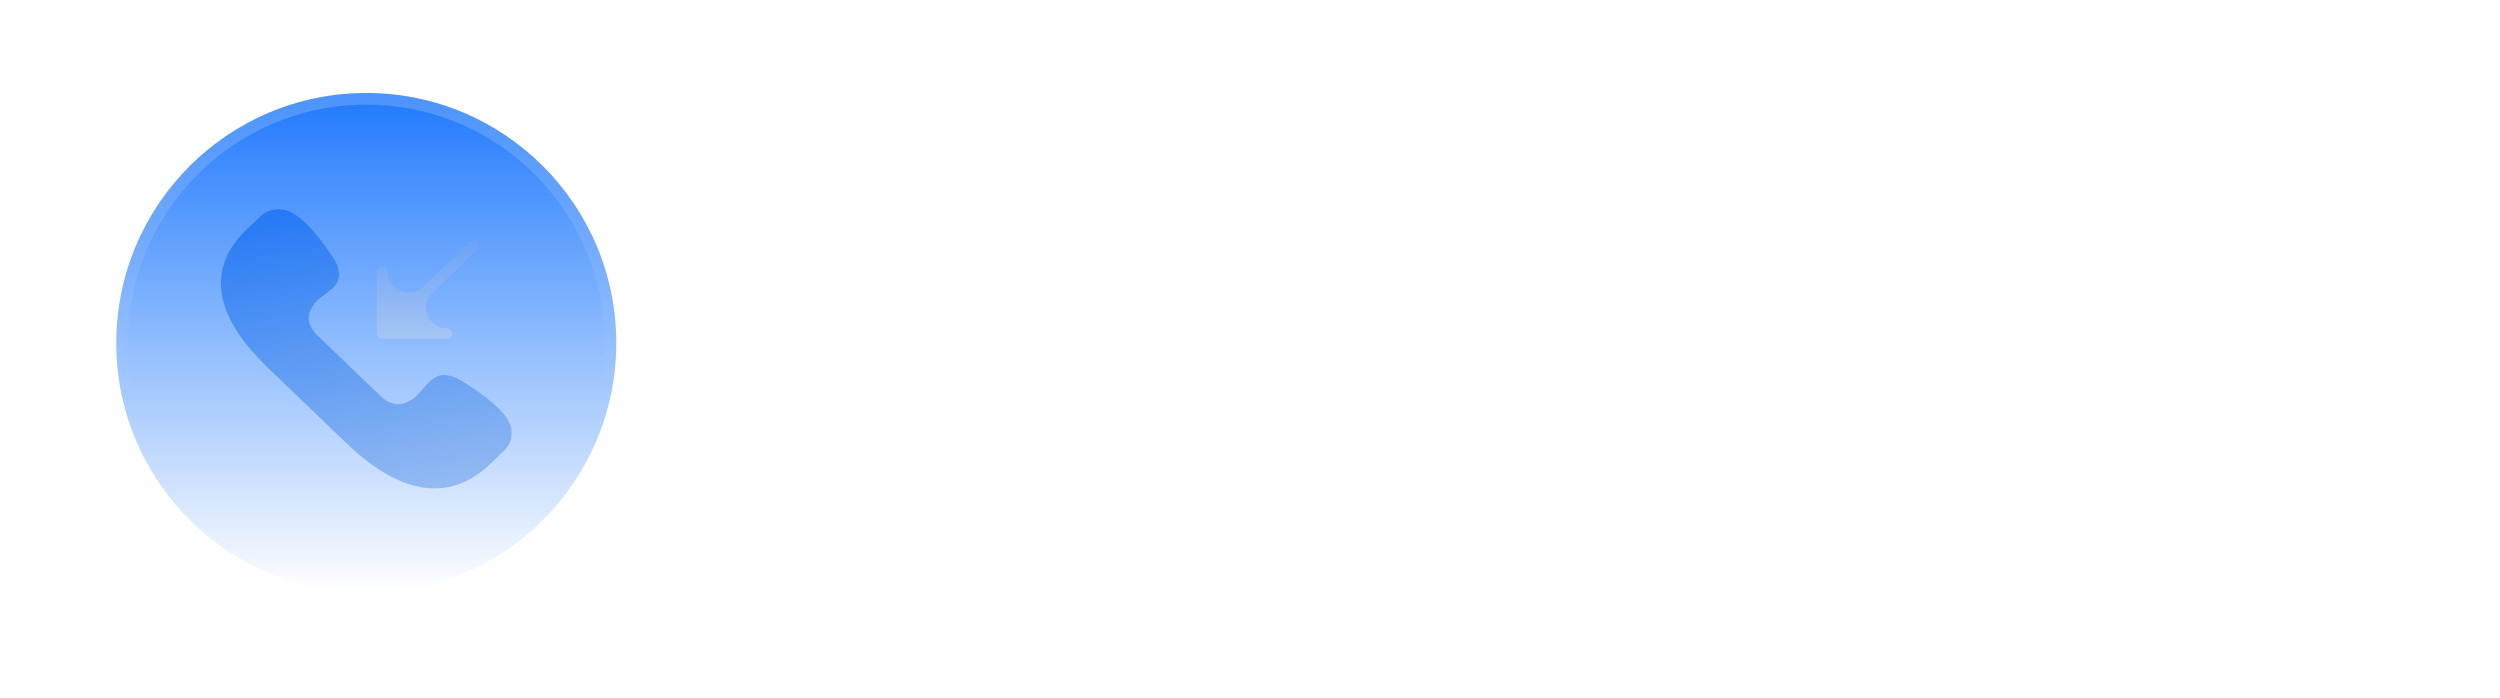 <svg width="215" height="60" viewBox="0 0 215 60" fill="none" xmlns="http://www.w3.org/2000/svg">
<g filter="url(#filter0_b_4656_37)">
<rect x="1" y="1" width="213" height="58" rx="29" fill="white" fill-opacity="0.1"/>
<rect x="0.5" y="0.5" width="214" height="59" rx="29.5" stroke="url(#paint0_linear_4656_37)" stroke-opacity="0.2"/>
</g>
<path d="M61.924 37V28.6H66.592C67.528 28.6 68.208 28.776 68.632 29.128C69.056 29.48 69.268 30.044 69.268 30.82C69.268 31.716 68.988 32.328 68.428 32.656C69.172 32.968 69.544 33.648 69.544 34.696C69.544 35.504 69.332 36.092 68.908 36.46C68.484 36.82 67.804 37 66.868 37H61.924ZM63.376 35.632H66.868C67.324 35.632 67.656 35.544 67.864 35.368C68.072 35.184 68.176 34.892 68.176 34.492C68.176 34.1 68.072 33.816 67.864 33.64C67.656 33.456 67.324 33.364 66.868 33.364H63.376V35.632ZM63.376 32.08H66.544C67.04 32.08 67.388 32 67.588 31.84C67.796 31.672 67.9 31.4 67.9 31.024C67.9 30.656 67.796 30.388 67.588 30.22C67.38 30.052 67.048 29.968 66.592 29.968H63.376V32.08ZM76.917 37.108C75.829 37.108 75.037 36.852 74.541 36.34C74.045 35.828 73.797 35.008 73.797 33.88C73.797 32.752 74.045 31.932 74.541 31.42C75.037 30.908 75.829 30.652 76.917 30.652C77.885 30.652 78.613 30.848 79.101 31.24C79.589 31.632 79.889 32.256 80.001 33.112H78.645C78.557 32.696 78.377 32.396 78.105 32.212C77.833 32.028 77.445 31.936 76.941 31.936C76.317 31.936 75.865 32.092 75.585 32.404C75.305 32.708 75.165 33.2 75.165 33.88C75.165 34.56 75.305 35.056 75.585 35.368C75.865 35.672 76.317 35.824 76.941 35.824C77.437 35.824 77.821 35.732 78.093 35.548C78.373 35.356 78.557 35.056 78.645 34.648H80.001C79.897 35.496 79.597 36.12 79.101 36.52C78.613 36.912 77.885 37.108 76.917 37.108ZM82.637 37H81.281V30.76H82.637V33.184H83.669L85.589 30.76H87.245L84.809 33.808L87.413 37H85.733L83.669 34.468H82.637V37ZM88.721 31.42C89.233 30.908 90.049 30.652 91.169 30.652C92.289 30.652 93.105 30.908 93.617 31.42C94.129 31.932 94.385 32.752 94.385 33.88C94.385 35.008 94.129 35.828 93.617 36.34C93.105 36.852 92.289 37.108 91.169 37.108C90.049 37.108 89.233 36.852 88.721 36.34C88.217 35.828 87.965 35.008 87.965 33.88C87.965 32.752 88.217 31.932 88.721 31.42ZM89.765 32.404C89.477 32.708 89.333 33.2 89.333 33.88C89.333 34.56 89.477 35.056 89.765 35.368C90.061 35.672 90.529 35.824 91.169 35.824C91.817 35.824 92.285 35.672 92.573 35.368C92.869 35.056 93.017 34.56 93.017 33.88C93.017 33.2 92.869 32.708 92.573 32.404C92.285 32.092 91.817 31.936 91.169 31.936C90.529 31.936 90.061 32.092 89.765 32.404ZM95.683 40V30.76H97.039V31.528C97.479 30.944 98.223 30.652 99.271 30.652C100.255 30.652 100.967 30.908 101.407 31.42C101.855 31.932 102.079 32.752 102.079 33.88C102.079 35.008 101.855 35.828 101.407 36.34C100.967 36.852 100.255 37.108 99.271 37.108C98.223 37.108 97.479 36.816 97.039 36.232V40H95.683ZM97.495 35.368C97.783 35.672 98.247 35.824 98.887 35.824C99.527 35.824 99.991 35.672 100.279 35.368C100.567 35.056 100.711 34.56 100.711 33.88C100.711 33.2 100.567 32.708 100.279 32.404C99.991 32.092 99.527 31.936 98.887 31.936C98.247 31.936 97.783 32.092 97.495 32.404C97.207 32.708 97.063 33.2 97.063 33.88C97.063 34.56 97.207 35.056 97.495 35.368ZM103.058 33.88C103.058 32.76 103.31 31.944 103.814 31.432C104.318 30.912 105.13 30.652 106.25 30.652C107.37 30.652 108.178 30.908 108.674 31.42C109.17 31.932 109.418 32.752 109.418 33.88C109.418 33.968 109.41 34.108 109.394 34.3H104.462C104.51 34.86 104.678 35.268 104.966 35.524C105.262 35.78 105.694 35.908 106.262 35.908C107.102 35.908 107.642 35.624 107.882 35.056H109.298C109.138 35.816 108.798 36.348 108.278 36.652C107.758 36.956 107.082 37.108 106.25 37.108C105.13 37.108 104.318 36.852 103.814 36.34C103.31 35.828 103.058 35.008 103.058 33.88ZM104.474 33.28H108.038C107.966 32.768 107.786 32.404 107.498 32.188C107.21 31.964 106.798 31.852 106.262 31.852C105.726 31.852 105.31 31.964 105.014 32.188C104.726 32.412 104.546 32.776 104.474 33.28ZM110.718 37V30.76H112.074V34.804L115.554 30.76H116.742V37H115.374V32.944L111.906 37H110.718ZM111.558 28.192H112.662C112.662 28.536 112.75 28.788 112.926 28.948C113.102 29.1 113.378 29.176 113.754 29.176C114.138 29.176 114.414 29.1 114.582 28.948C114.758 28.788 114.846 28.536 114.846 28.192H115.95C115.95 28.84 115.774 29.324 115.422 29.644C115.078 29.956 114.522 30.112 113.754 30.112C113.002 30.112 112.446 29.956 112.086 29.644C111.734 29.324 111.558 28.84 111.558 28.192ZM118.347 37V30.76H119.703V35.728H122.271V30.76H123.639V35.728H126.195V30.76H127.563V37H118.347ZM128.863 33.88C128.863 32.76 129.115 31.944 129.619 31.432C130.123 30.912 130.935 30.652 132.055 30.652C133.175 30.652 133.983 30.908 134.479 31.42C134.975 31.932 135.223 32.752 135.223 33.88C135.223 33.968 135.215 34.108 135.199 34.3H130.267C130.315 34.86 130.483 35.268 130.771 35.524C131.067 35.78 131.499 35.908 132.067 35.908C132.907 35.908 133.447 35.624 133.687 35.056H135.103C134.943 35.816 134.603 36.348 134.083 36.652C133.563 36.956 132.887 37.108 132.055 37.108C130.935 37.108 130.123 36.852 129.619 36.34C129.115 35.828 128.863 35.008 128.863 33.88ZM130.279 33.28H133.843C133.771 32.768 133.591 32.404 133.303 32.188C133.015 31.964 132.603 31.852 132.067 31.852C131.531 31.852 131.115 31.964 130.819 32.188C130.531 32.412 130.351 32.776 130.279 33.28ZM136.523 37V30.76H138.743L140.759 35.572L142.775 30.76H144.995V37H143.639V32.008L141.491 37H140.027L137.879 32.008V37H136.523ZM149.812 37V30.76H153.064C153.864 30.76 154.444 30.896 154.804 31.168C155.172 31.432 155.356 31.864 155.356 32.464C155.356 33.064 155.168 33.5 154.792 33.772C155.352 34.028 155.632 34.52 155.632 35.248C155.632 35.864 155.444 36.312 155.068 36.592C154.692 36.864 154.088 37 153.256 37H149.812ZM153.124 34.36H151.168V35.812H153.124C153.532 35.812 153.824 35.756 154 35.644C154.176 35.524 154.264 35.336 154.264 35.08C154.264 34.824 154.176 34.64 154 34.528C153.824 34.416 153.532 34.36 153.124 34.36ZM151.168 33.34H152.896C153.28 33.34 153.556 33.284 153.724 33.172C153.9 33.06 153.988 32.884 153.988 32.644C153.988 32.18 153.628 31.948 152.908 31.948H151.168V33.34ZM156.937 40V30.76H158.293V31.528C158.733 30.944 159.477 30.652 160.525 30.652C161.509 30.652 162.221 30.908 162.661 31.42C163.109 31.932 163.333 32.752 163.333 33.88C163.333 35.008 163.109 35.828 162.661 36.34C162.221 36.852 161.509 37.108 160.525 37.108C159.477 37.108 158.733 36.816 158.293 36.232V40H156.937ZM158.749 35.368C159.037 35.672 159.501 35.824 160.141 35.824C160.781 35.824 161.245 35.672 161.533 35.368C161.821 35.056 161.965 34.56 161.965 33.88C161.965 33.2 161.821 32.708 161.533 32.404C161.245 32.092 160.781 31.936 160.141 31.936C159.501 31.936 159.037 32.092 158.749 32.404C158.461 32.708 158.317 33.2 158.317 33.88C158.317 34.56 158.461 35.056 158.749 35.368ZM164.312 33.88C164.312 32.76 164.564 31.944 165.068 31.432C165.572 30.912 166.384 30.652 167.504 30.652C168.624 30.652 169.432 30.908 169.928 31.42C170.424 31.932 170.672 32.752 170.672 33.88C170.672 33.968 170.664 34.108 170.648 34.3H165.716C165.764 34.86 165.932 35.268 166.22 35.524C166.516 35.78 166.948 35.908 167.516 35.908C168.356 35.908 168.896 35.624 169.136 35.056H170.552C170.392 35.816 170.052 36.348 169.532 36.652C169.012 36.956 168.336 37.108 167.504 37.108C166.384 37.108 165.572 36.852 165.068 36.34C164.564 35.828 164.312 35.008 164.312 33.88ZM165.728 33.28H169.292C169.22 32.768 169.04 32.404 168.752 32.188C168.464 31.964 168.052 31.852 167.516 31.852C166.98 31.852 166.564 31.964 166.268 32.188C165.98 32.412 165.8 32.776 165.728 33.28ZM171.972 37V30.76H174.192L176.208 35.572L178.224 30.76H180.444V37H179.088V32.008L176.94 37H175.476L173.328 32.008V37H171.972ZM181.738 33.88C181.738 32.76 181.99 31.944 182.494 31.432C182.998 30.912 183.81 30.652 184.93 30.652C186.05 30.652 186.858 30.908 187.354 31.42C187.85 31.932 188.098 32.752 188.098 33.88C188.098 33.968 188.09 34.108 188.074 34.3H183.142C183.19 34.86 183.358 35.268 183.646 35.524C183.942 35.78 184.374 35.908 184.942 35.908C185.782 35.908 186.322 35.624 186.562 35.056H187.978C187.818 35.816 187.478 36.348 186.958 36.652C186.438 36.956 185.762 37.108 184.93 37.108C183.81 37.108 182.998 36.852 182.494 36.34C181.99 35.828 181.738 35.008 181.738 33.88ZM183.154 33.28H186.718C186.646 32.768 186.466 32.404 186.178 32.188C185.89 31.964 185.478 31.852 184.942 31.852C184.406 31.852 183.99 31.964 183.694 32.188C183.406 32.412 183.226 32.776 183.154 33.28ZM189.398 37V30.76H190.754V33.244H194.054V30.76H195.422V37H194.054V34.516H190.754V37H189.398ZM198.215 37H197.027V30.76H198.383V34.804L201.863 30.76H203.051V37H201.683V32.944L198.215 37ZM61.804 50V43.76H65.056C65.856 43.76 66.436 43.896 66.796 44.168C67.164 44.432 67.348 44.864 67.348 45.464C67.348 46.064 67.16 46.5 66.784 46.772C67.344 47.028 67.624 47.52 67.624 48.248C67.624 48.864 67.436 49.312 67.06 49.592C66.684 49.864 66.08 50 65.248 50H61.804ZM65.116 47.36H63.16V48.812H65.116C65.524 48.812 65.816 48.756 65.992 48.644C66.168 48.524 66.256 48.336 66.256 48.08C66.256 47.824 66.168 47.64 65.992 47.528C65.816 47.416 65.524 47.36 65.116 47.36ZM63.16 46.34H64.888C65.272 46.34 65.548 46.284 65.716 46.172C65.892 46.06 65.98 45.884 65.98 45.644C65.98 45.18 65.62 44.948 64.9 44.948H63.16V46.34ZM71.065 50.108C70.249 50.108 69.649 49.956 69.265 49.652C68.881 49.34 68.689 48.852 68.689 48.188C68.689 47.5 68.897 47.012 69.313 46.724C69.737 46.428 70.421 46.28 71.365 46.28H73.369C73.353 45.784 73.213 45.424 72.949 45.2C72.693 44.968 72.285 44.852 71.725 44.852C71.269 44.852 70.917 44.928 70.669 45.08C70.421 45.224 70.257 45.46 70.177 45.788H68.821C68.933 45.044 69.221 44.504 69.685 44.168C70.149 43.824 70.845 43.652 71.773 43.652C72.813 43.652 73.565 43.864 74.029 44.288C74.501 44.712 74.737 45.392 74.737 46.328V50H73.369V49.292C72.905 49.836 72.137 50.108 71.065 50.108ZM70.045 48.14C70.045 48.652 70.493 48.908 71.389 48.908C72.005 48.908 72.469 48.796 72.781 48.572C73.093 48.348 73.289 47.996 73.369 47.516V47.3H71.725C70.605 47.3 70.045 47.58 70.045 48.14ZM76.323 50V43.76H78.543L80.559 48.572L82.576 43.76H84.796V50H83.439V45.008L81.291 50H79.828L77.68 45.008V50H76.323ZM89.613 50V43.76H95.637V50H94.269V45.032H90.969V50H89.613ZM96.93 46.88C96.93 45.76 97.181 44.944 97.686 44.432C98.189 43.912 99.001 43.652 100.122 43.652C101.242 43.652 102.05 43.908 102.546 44.42C103.042 44.932 103.29 45.752 103.29 46.88C103.29 46.968 103.282 47.108 103.266 47.3H98.334C98.382 47.86 98.549 48.268 98.838 48.524C99.133 48.78 99.566 48.908 100.134 48.908C100.974 48.908 101.514 48.624 101.754 48.056H103.17C103.01 48.816 102.67 49.348 102.15 49.652C101.63 49.956 100.954 50.108 100.122 50.108C99.001 50.108 98.189 49.852 97.686 49.34C97.181 48.828 96.93 48.008 96.93 46.88ZM98.346 46.28H101.91C101.838 45.768 101.658 45.404 101.37 45.188C101.082 44.964 100.67 44.852 100.134 44.852C99.597 44.852 99.181 44.964 98.885 45.188C98.597 45.412 98.418 45.776 98.346 46.28ZM104.589 53V43.76H105.945V44.528C106.385 43.944 107.129 43.652 108.177 43.652C109.161 43.652 109.873 43.908 110.313 44.42C110.761 44.932 110.985 45.752 110.985 46.88C110.985 48.008 110.761 48.828 110.313 49.34C109.873 49.852 109.161 50.108 108.177 50.108C107.129 50.108 106.385 49.816 105.945 49.232V53H104.589ZM106.401 48.368C106.689 48.672 107.153 48.824 107.793 48.824C108.433 48.824 108.897 48.672 109.185 48.368C109.473 48.056 109.617 47.56 109.617 46.88C109.617 46.2 109.473 45.708 109.185 45.404C108.897 45.092 108.433 44.936 107.793 44.936C107.153 44.936 106.689 45.092 106.401 45.404C106.113 45.708 105.969 46.2 105.969 46.88C105.969 47.56 106.113 48.056 106.401 48.368ZM111.965 46.88C111.965 45.76 112.217 44.944 112.721 44.432C113.225 43.912 114.037 43.652 115.157 43.652C116.277 43.652 117.085 43.908 117.581 44.42C118.077 44.932 118.325 45.752 118.325 46.88C118.325 46.968 118.317 47.108 118.301 47.3H113.369C113.417 47.86 113.585 48.268 113.873 48.524C114.169 48.78 114.601 48.908 115.169 48.908C116.009 48.908 116.549 48.624 116.789 48.056H118.205C118.045 48.816 117.705 49.348 117.185 49.652C116.665 49.956 115.989 50.108 115.157 50.108C114.037 50.108 113.225 49.852 112.721 49.34C112.217 48.828 111.965 48.008 111.965 46.88ZM113.381 46.28H116.945C116.873 45.768 116.693 45.404 116.405 45.188C116.117 44.964 115.705 44.852 115.169 44.852C114.633 44.852 114.217 44.964 113.921 45.188C113.633 45.412 113.453 45.776 113.381 46.28ZM119.171 47.936H120.539C120.619 48.28 120.791 48.528 121.055 48.68C121.327 48.832 121.727 48.908 122.255 48.908C122.743 48.908 123.103 48.844 123.335 48.716C123.567 48.58 123.683 48.368 123.683 48.08C123.683 47.824 123.591 47.64 123.407 47.528C123.231 47.416 122.939 47.36 122.531 47.36H121.391V46.34H122.471C123.199 46.34 123.563 46.104 123.563 45.632C123.563 45.112 123.111 44.852 122.207 44.852C121.695 44.852 121.311 44.928 121.055 45.08C120.799 45.232 120.631 45.48 120.551 45.824H119.195C119.283 45.064 119.571 44.512 120.059 44.168C120.547 43.824 121.287 43.652 122.279 43.652C123.191 43.652 123.859 43.8 124.283 44.096C124.707 44.384 124.919 44.844 124.919 45.476C124.919 46.116 124.687 46.564 124.223 46.82C124.767 47.06 125.039 47.536 125.039 48.248C125.039 48.896 124.819 49.368 124.379 49.664C123.947 49.96 123.263 50.108 122.327 50.108C121.311 50.108 120.555 49.936 120.059 49.592C119.563 49.248 119.267 48.696 119.171 47.936ZM126.363 50V43.76H129.615C130.415 43.76 130.995 43.896 131.355 44.168C131.723 44.432 131.907 44.864 131.907 45.464C131.907 46.064 131.719 46.5 131.343 46.772C131.903 47.028 132.183 47.52 132.183 48.248C132.183 48.864 131.995 49.312 131.619 49.592C131.243 49.864 130.639 50 129.807 50H126.363ZM129.675 47.36H127.719V48.812H129.675C130.083 48.812 130.375 48.756 130.551 48.644C130.727 48.524 130.815 48.336 130.815 48.08C130.815 47.824 130.727 47.64 130.551 47.528C130.375 47.416 130.083 47.36 129.675 47.36ZM127.719 46.34H129.447C129.831 46.34 130.107 46.284 130.275 46.172C130.451 46.06 130.539 45.884 130.539 45.644C130.539 45.18 130.179 44.948 129.459 44.948H127.719V46.34ZM133.932 44.42C134.444 43.908 135.26 43.652 136.38 43.652C137.5 43.652 138.316 43.908 138.828 44.42C139.34 44.932 139.596 45.752 139.596 46.88C139.596 48.008 139.34 48.828 138.828 49.34C138.316 49.852 137.5 50.108 136.38 50.108C135.26 50.108 134.444 49.852 133.932 49.34C133.428 48.828 133.176 48.008 133.176 46.88C133.176 45.752 133.428 44.932 133.932 44.42ZM134.976 45.404C134.688 45.708 134.544 46.2 134.544 46.88C134.544 47.56 134.688 48.056 134.976 48.368C135.272 48.672 135.74 48.824 136.38 48.824C137.028 48.824 137.496 48.672 137.784 48.368C138.08 48.056 138.228 47.56 138.228 46.88C138.228 46.2 138.08 45.708 137.784 45.404C137.496 45.092 137.028 44.936 136.38 44.936C135.74 44.936 135.272 45.092 134.976 45.404ZM140.894 50V43.76H142.25V46.244H145.55V43.76H146.918V50H145.55V47.516H142.25V50H140.894ZM148.247 50L149.759 47.888C149.279 47.776 148.927 47.56 148.703 47.24C148.479 46.912 148.367 46.464 148.367 45.896C148.367 45.144 148.563 44.6 148.955 44.264C149.355 43.928 149.995 43.76 150.875 43.76H154.103V50H152.747V48.008H151.307L149.879 50H148.247ZM150.023 45.236C149.831 45.372 149.735 45.592 149.735 45.896C149.735 46.2 149.831 46.416 150.023 46.544C150.215 46.664 150.535 46.724 150.983 46.724H152.747V45.032H150.983C150.543 45.032 150.223 45.1 150.023 45.236ZM161.274 45.032H158.886V50H157.518V45.032H155.118V43.76H161.274V45.032Z" fill="white" fill-opacity="0.7"/>
<circle cx="31.5" cy="29.5" r="21.5" fill="url(#paint1_linear_4656_37)"/>
<circle cx="31.5" cy="29.5" r="21" stroke="url(#paint2_linear_4656_37)" stroke-opacity="0.2"/>
<path d="M61.601 11.2H63.827L67.103 16.842L70.085 11.2H72.227L68.111 18.844C67.7 19.6 67.219 20.151 66.669 20.496C66.127 20.832 65.446 21 64.625 21H63.533V19.432H64.485C65.147 19.432 65.67 19.18 66.053 18.676L61.601 11.2ZM76.502 21H72.442V13.72H76.334C77.276 13.72 77.963 13.879 78.392 14.196C78.821 14.513 79.036 15.027 79.036 15.736C79.036 16.427 78.835 16.931 78.434 17.248C79.031 17.556 79.33 18.121 79.33 18.942C79.33 19.661 79.106 20.183 78.658 20.51C78.21 20.837 77.491 21 76.502 21ZM76.32 18.018H74.29V19.39H76.334C77.109 19.39 77.496 19.161 77.496 18.704C77.496 18.247 77.104 18.018 76.32 18.018ZM74.29 16.66H76.096C76.824 16.66 77.188 16.436 77.188 15.988C77.188 15.549 76.829 15.33 76.11 15.33H74.29V16.66ZM81.233 20.23C80.645 19.633 80.351 18.676 80.351 17.36C80.351 16.044 80.645 15.087 81.233 14.49C81.821 13.893 82.773 13.594 84.089 13.594C85.395 13.594 86.338 13.893 86.917 14.49C87.505 15.087 87.799 16.044 87.799 17.36C87.799 17.491 87.789 17.687 87.771 17.948H82.241C82.362 19.003 82.983 19.53 84.103 19.53C84.943 19.53 85.498 19.245 85.769 18.676H87.673C87.486 19.581 87.089 20.216 86.483 20.58C85.876 20.944 85.078 21.126 84.089 21.126C82.773 21.126 81.821 20.827 81.233 20.23ZM84.103 15.19C83.58 15.19 83.165 15.297 82.857 15.512C82.549 15.727 82.353 16.081 82.269 16.576H85.937C85.853 16.081 85.657 15.727 85.349 15.512C85.05 15.297 84.635 15.19 84.103 15.19ZM90.344 23.142H88.496V19.278H89.56C89.793 19.091 89.966 18.765 90.078 18.298C90.199 17.822 90.288 16.987 90.344 15.792L90.456 13.72H96.546V19.278H97.89V23.142H96.042V21H90.344V23.142ZM91.66 19.278H94.712V15.442H92.178L92.15 15.946C92.085 17.467 91.921 18.578 91.66 19.278ZM99.621 14.49C100.219 13.893 101.175 13.594 102.491 13.594C103.807 13.594 104.764 13.893 105.361 14.49C105.959 15.087 106.257 16.044 106.257 17.36C106.257 18.685 105.959 19.647 105.361 20.244C104.764 20.832 103.807 21.126 102.491 21.126C101.175 21.126 100.219 20.832 99.621 20.244C99.033 19.647 98.739 18.685 98.739 17.36C98.739 16.044 99.033 15.087 99.621 14.49ZM100.573 17.36C100.573 18.069 100.723 18.587 101.021 18.914C101.329 19.241 101.819 19.404 102.491 19.404C103.163 19.404 103.649 19.241 103.947 18.914C104.255 18.587 104.409 18.069 104.409 17.36C104.409 16.641 104.255 16.123 103.947 15.806C103.649 15.479 103.163 15.316 102.491 15.316C101.819 15.316 101.329 15.479 101.021 15.806C100.723 16.123 100.573 16.641 100.573 17.36ZM109.413 21H107.565V13.72H110.575L112.661 18.97L114.761 13.72H117.771V21H115.923V15.456L113.655 21H111.681L109.413 15.456V21ZM119.055 21V19.152H119.475C119.69 19.152 119.853 19.077 119.965 18.928C120.077 18.779 120.17 18.466 120.245 17.99C120.32 17.514 120.385 16.781 120.441 15.792L120.539 13.72H126.643V21H124.795V15.442H122.261L122.247 15.946C122.191 17.281 122.056 18.317 121.841 19.054C121.636 19.791 121.356 20.3 121.001 20.58C120.646 20.86 120.166 21 119.559 21H119.055ZM128.838 20.23C128.25 19.633 127.956 18.676 127.956 17.36C127.956 16.044 128.25 15.087 128.838 14.49C129.426 13.893 130.378 13.594 131.694 13.594C133.001 13.594 133.943 13.893 134.522 14.49C135.11 15.087 135.404 16.044 135.404 17.36C135.404 17.491 135.395 17.687 135.376 17.948H129.846C129.967 19.003 130.588 19.53 131.708 19.53C132.548 19.53 133.103 19.245 133.374 18.676H135.278C135.091 19.581 134.695 20.216 134.088 20.58C133.481 20.944 132.683 21.126 131.694 21.126C130.378 21.126 129.426 20.827 128.838 20.23ZM131.708 15.19C131.185 15.19 130.77 15.297 130.462 15.512C130.154 15.727 129.958 16.081 129.874 16.576H133.542C133.458 16.081 133.262 15.727 132.954 15.512C132.655 15.297 132.24 15.19 131.708 15.19ZM136.7 21V13.72H138.548V16.492H141.95V13.72H143.798V21H141.95V18.228H138.548V21H136.7ZM145.422 21V13.72H147.27V18.018L150.91 13.72H152.52V21H150.672V16.702L147.032 21H145.422ZM154.719 20.23C154.131 19.633 153.837 18.676 153.837 17.36C153.837 16.044 154.131 15.087 154.719 14.49C155.307 13.893 156.259 13.594 157.575 13.594C158.882 13.594 159.824 13.893 160.403 14.49C160.991 15.087 161.285 16.044 161.285 17.36C161.285 17.491 161.276 17.687 161.257 17.948H155.727C155.848 19.003 156.469 19.53 157.589 19.53C158.429 19.53 158.984 19.245 159.255 18.676H161.159C160.972 19.581 160.576 20.216 159.969 20.58C159.362 20.944 158.564 21.126 157.575 21.126C156.259 21.126 155.307 20.827 154.719 20.23ZM157.589 15.19C157.066 15.19 156.651 15.297 156.343 15.512C156.035 15.727 155.839 16.081 155.755 16.576H159.423C159.339 16.081 159.143 15.727 158.835 15.512C158.536 15.297 158.121 15.19 157.589 15.19ZM162.847 17.598L162.721 11.2H164.695L164.569 17.598H162.847ZM163.715 18.606C164.153 18.606 164.471 18.709 164.667 18.914C164.872 19.11 164.975 19.427 164.975 19.866C164.975 20.305 164.872 20.627 164.667 20.832C164.471 21.028 164.153 21.126 163.715 21.126C163.267 21.126 162.94 21.028 162.735 20.832C162.539 20.627 162.441 20.305 162.441 19.866C162.441 19.427 162.539 19.11 162.735 18.914C162.94 18.709 163.267 18.606 163.715 18.606Z" fill="white" fill-opacity="0.9"/>
<path d="M43.732 36.202C42.801 34.512 39.57 32.681 39.427 32.601C39.012 32.374 38.579 32.254 38.173 32.254C37.07 32.254 36.466 33.472 35.65 34.215C35.62 34.244 35.594 34.264 35.577 34.277C34.475 34.994 33.613 34.913 32.66 33.997L27.336 28.886C26.389 27.976 26.301 27.138 27.043 26.086C27.091 26.023 27.256 25.871 27.474 25.68C28.062 25.169 28.874 24.792 29.09 24.043C29.234 23.544 29.128 22.956 28.788 22.383C28.708 22.251 26.799 19.148 25.041 18.255C24.713 18.088 24.343 18 23.972 18C23.361 18 22.787 18.229 22.355 18.643L21.178 19.772C19.318 21.558 18.645 23.582 19.176 25.788C19.619 27.627 20.91 29.583 23.014 31.603L29.829 38.147C32.492 40.703 35.031 42 37.375 42C39.1 42 40.706 41.297 42.152 39.91L43.327 38.781C44.042 38.095 44.204 37.058 43.732 36.202Z" fill="url(#paint3_linear_4656_37)"/>
<path d="M32.7 29.09C32.757 29.112 32.817 29.124 32.877 29.124H38.438C38.694 29.124 38.902 28.925 38.902 28.679C38.902 28.433 38.694 28.234 38.438 28.234C36.828 28.234 36.039 26.272 37.2 25.157L41.083 21.429C41.265 21.255 41.265 20.974 41.083 20.8C40.902 20.626 40.609 20.626 40.428 20.8L36.417 24.651C35.262 25.76 33.34 24.941 33.34 23.339C33.34 23.093 33.133 22.894 32.877 22.894C32.621 22.894 32.414 23.093 32.414 23.339V28.679C32.414 28.737 32.426 28.795 32.449 28.849C32.496 28.958 32.587 29.045 32.7 29.09Z" fill="url(#paint4_linear_4656_37)"/>
<defs>
<filter id="filter0_b_4656_37" x="-30" y="-30" width="275" height="120" filterUnits="userSpaceOnUse" color-interpolation-filters="sRGB">
<feFlood flood-opacity="0" result="BackgroundImageFix"/>
<feGaussianBlur in="BackgroundImageFix" stdDeviation="15"/>
<feComposite in2="SourceAlpha" operator="in" result="effect1_backgroundBlur_4656_37"/>
<feBlend mode="normal" in="SourceGraphic" in2="effect1_backgroundBlur_4656_37" result="shape"/>
</filter>
<linearGradient id="paint0_linear_4656_37" x1="108" y1="1" x2="107.5" y2="59" gradientUnits="userSpaceOnUse">
<stop stop-color="white"/>
<stop offset="1" stop-color="white" stop-opacity="0"/>
</linearGradient>
<linearGradient id="paint1_linear_4656_37" x1="31.5" y1="8" x2="31.5" y2="51" gradientUnits="userSpaceOnUse">
<stop stop-color="#2079FE"/>
<stop offset="1" stop-color="#2079FE" stop-opacity="0"/>
</linearGradient>
<linearGradient id="paint2_linear_4656_37" x1="31.5" y1="8" x2="32" y2="34" gradientUnits="userSpaceOnUse">
<stop stop-color="white"/>
<stop offset="1" stop-color="white" stop-opacity="0"/>
</linearGradient>
<linearGradient id="paint3_linear_4656_37" x1="40" y1="46" x2="35.5" y2="15.5" gradientUnits="userSpaceOnUse">
<stop stop-color="#A6C5F1"/>
<stop offset="1" stop-color="#2177F6"/>
</linearGradient>
<linearGradient id="paint4_linear_4656_37" x1="36.816" y1="20.669" x2="36.816" y2="29.124" gradientUnits="userSpaceOnUse">
<stop stop-color="#6BA2F7"/>
<stop offset="1" stop-color="#A6C5F2"/>
</linearGradient>
</defs>
</svg>
